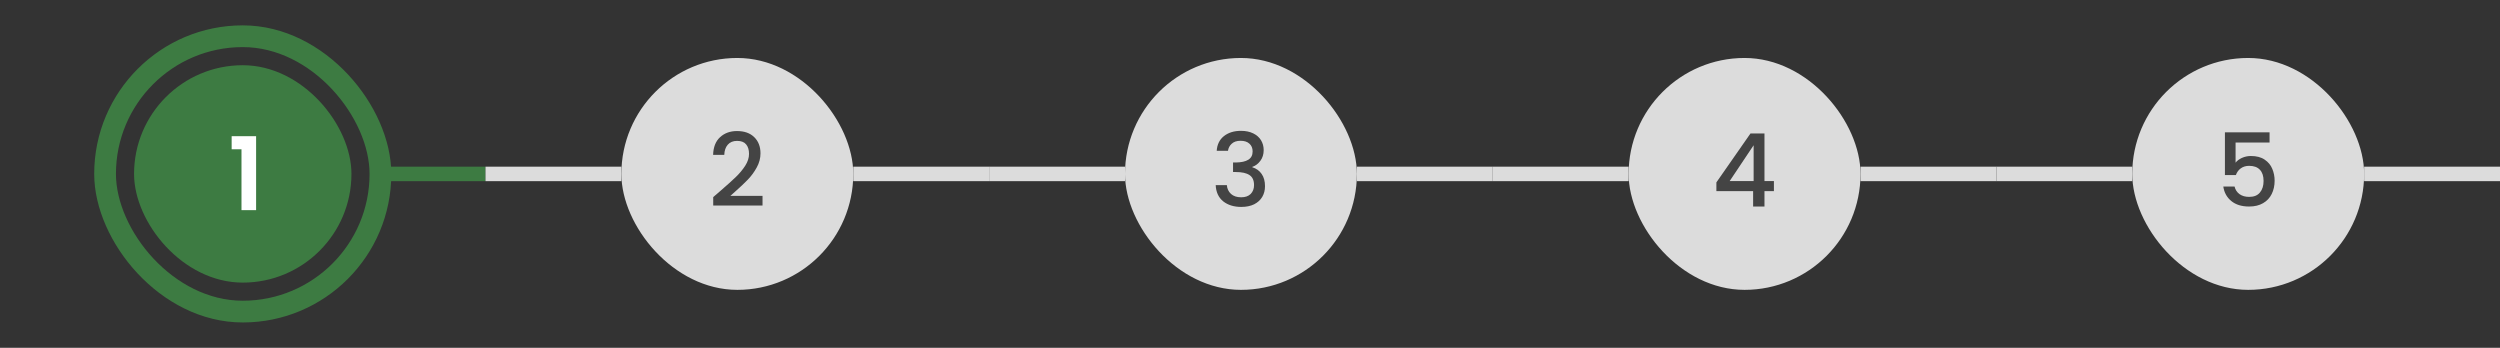 <svg width="345" height="48" viewBox="0 0 345 48" fill="none" xmlns="http://www.w3.org/2000/svg">
<rect x="0" y="0" width="345" height="48" fill="#333333" stroke="none"/>
<rect x="14.5" y="5" width="38" height="38" rx="19" stroke="#3D7B42" stroke-width="3"/>
<rect x="18.5" y="9" width="30" height="30" rx="15" fill="#3D7B42"/>
<path d="M31.968 20.6V18.794H35.342V29H33.326V20.6H31.968Z" fill="white"/>
<rect x="52.5" y="23" width="14.5" height="2" fill="#3D7B42"/>
<rect x="67" y="23" width="18.75" height="2" fill="#DCDCDC"/>
<rect x="85.75" y="8" width="32" height="32" rx="16" fill="#DCDCDC"/>
<path d="M99.432 26.33C100.328 25.555 101.033 24.921 101.546 24.426C102.069 23.922 102.503 23.399 102.848 22.858C103.193 22.317 103.366 21.775 103.366 21.234C103.366 20.674 103.231 20.235 102.96 19.918C102.699 19.601 102.283 19.442 101.714 19.442C101.163 19.442 100.734 19.619 100.426 19.974C100.127 20.319 99.969 20.786 99.95 21.374H98.41C98.438 20.31 98.755 19.498 99.362 18.938C99.978 18.369 100.757 18.084 101.7 18.084C102.717 18.084 103.511 18.364 104.08 18.924C104.659 19.484 104.948 20.231 104.948 21.164C104.948 21.836 104.775 22.485 104.43 23.11C104.094 23.726 103.688 24.281 103.212 24.776C102.745 25.261 102.148 25.826 101.42 26.47L100.79 27.03H105.228V28.36H98.424V27.198L99.432 26.33Z" fill="#444444"/>
<rect x="117.75" y="23" width="18.75" height="2" fill="#DCDCDC"/>
<rect x="136.5" y="23" width="18.75" height="2" fill="#DCDCDC"/>
<rect x="155.25" y="8" width="32" height="32" rx="16" fill="#DCDCDC"/>
<path d="M167.906 20.814C167.962 19.946 168.293 19.269 168.9 18.784C169.516 18.299 170.3 18.056 171.252 18.056C171.905 18.056 172.47 18.173 172.946 18.406C173.422 18.639 173.781 18.957 174.024 19.358C174.266 19.759 174.388 20.212 174.388 20.716C174.388 21.295 174.234 21.789 173.926 22.2C173.618 22.611 173.249 22.886 172.82 23.026V23.082C173.37 23.25 173.8 23.558 174.108 24.006C174.416 24.445 174.57 25.009 174.57 25.7C174.57 26.251 174.444 26.741 174.192 27.17C173.94 27.599 173.566 27.94 173.072 28.192C172.577 28.435 171.984 28.556 171.294 28.556C170.286 28.556 169.455 28.299 168.802 27.786C168.158 27.263 167.812 26.517 167.766 25.546H169.306C169.343 26.041 169.534 26.447 169.88 26.764C170.225 27.072 170.692 27.226 171.28 27.226C171.849 27.226 172.288 27.072 172.596 26.764C172.904 26.447 173.058 26.041 173.058 25.546C173.058 24.893 172.848 24.431 172.428 24.16C172.017 23.88 171.382 23.74 170.524 23.74H170.16V22.424H170.538C171.294 22.415 171.868 22.289 172.26 22.046C172.661 21.803 172.862 21.421 172.862 20.898C172.862 20.45 172.717 20.095 172.428 19.834C172.138 19.563 171.728 19.428 171.196 19.428C170.673 19.428 170.267 19.563 169.978 19.834C169.688 20.095 169.516 20.422 169.46 20.814H167.906Z" fill="#444444"/>
<rect x="187.25" y="23" width="18.75" height="2" fill="#DCDCDC"/>
<rect x="206" y="23" width="18.75" height="2" fill="#DCDCDC"/>
<rect x="224.75" y="8" width="32" height="32" rx="16" fill="#DCDCDC"/>
<path d="M236.862 26.372V25.168L241.566 18.42H243.498V24.986H244.8V26.372H243.498V28.5H241.93V26.372H236.862ZM242 20.044L238.696 24.986H242V20.044Z" fill="#444444"/>
<rect x="256.75" y="23" width="18.75" height="2" fill="#DCDCDC"/>
<rect x="275.5" y="23" width="18.75" height="2" fill="#DCDCDC"/>
<rect x="294.25" y="8" width="32" height="32" rx="16" fill="#DCDCDC"/>
<path d="M313.199 19.666H308.509V22.452C308.705 22.191 308.995 21.971 309.377 21.794C309.769 21.617 310.185 21.528 310.623 21.528C311.407 21.528 312.042 21.696 312.527 22.032C313.022 22.368 313.372 22.793 313.577 23.306C313.792 23.819 313.899 24.361 313.899 24.93C313.899 25.621 313.764 26.237 313.493 26.778C313.232 27.31 312.835 27.73 312.303 28.038C311.781 28.346 311.137 28.5 310.371 28.5C309.354 28.5 308.537 28.248 307.921 27.744C307.305 27.24 306.937 26.573 306.815 25.742H308.369C308.472 26.181 308.701 26.531 309.055 26.792C309.41 27.044 309.853 27.17 310.385 27.17C311.048 27.17 311.543 26.969 311.869 26.568C312.205 26.167 312.373 25.635 312.373 24.972C312.373 24.3 312.205 23.787 311.869 23.432C311.533 23.068 311.039 22.886 310.385 22.886C309.928 22.886 309.541 23.003 309.223 23.236C308.915 23.46 308.691 23.768 308.551 24.16H307.039V18.266H313.199V19.666Z" fill="#444444"/>
<rect x="326.25" y="23" width="18.75" height="2" fill="#DCDCDC"/>
</svg>
